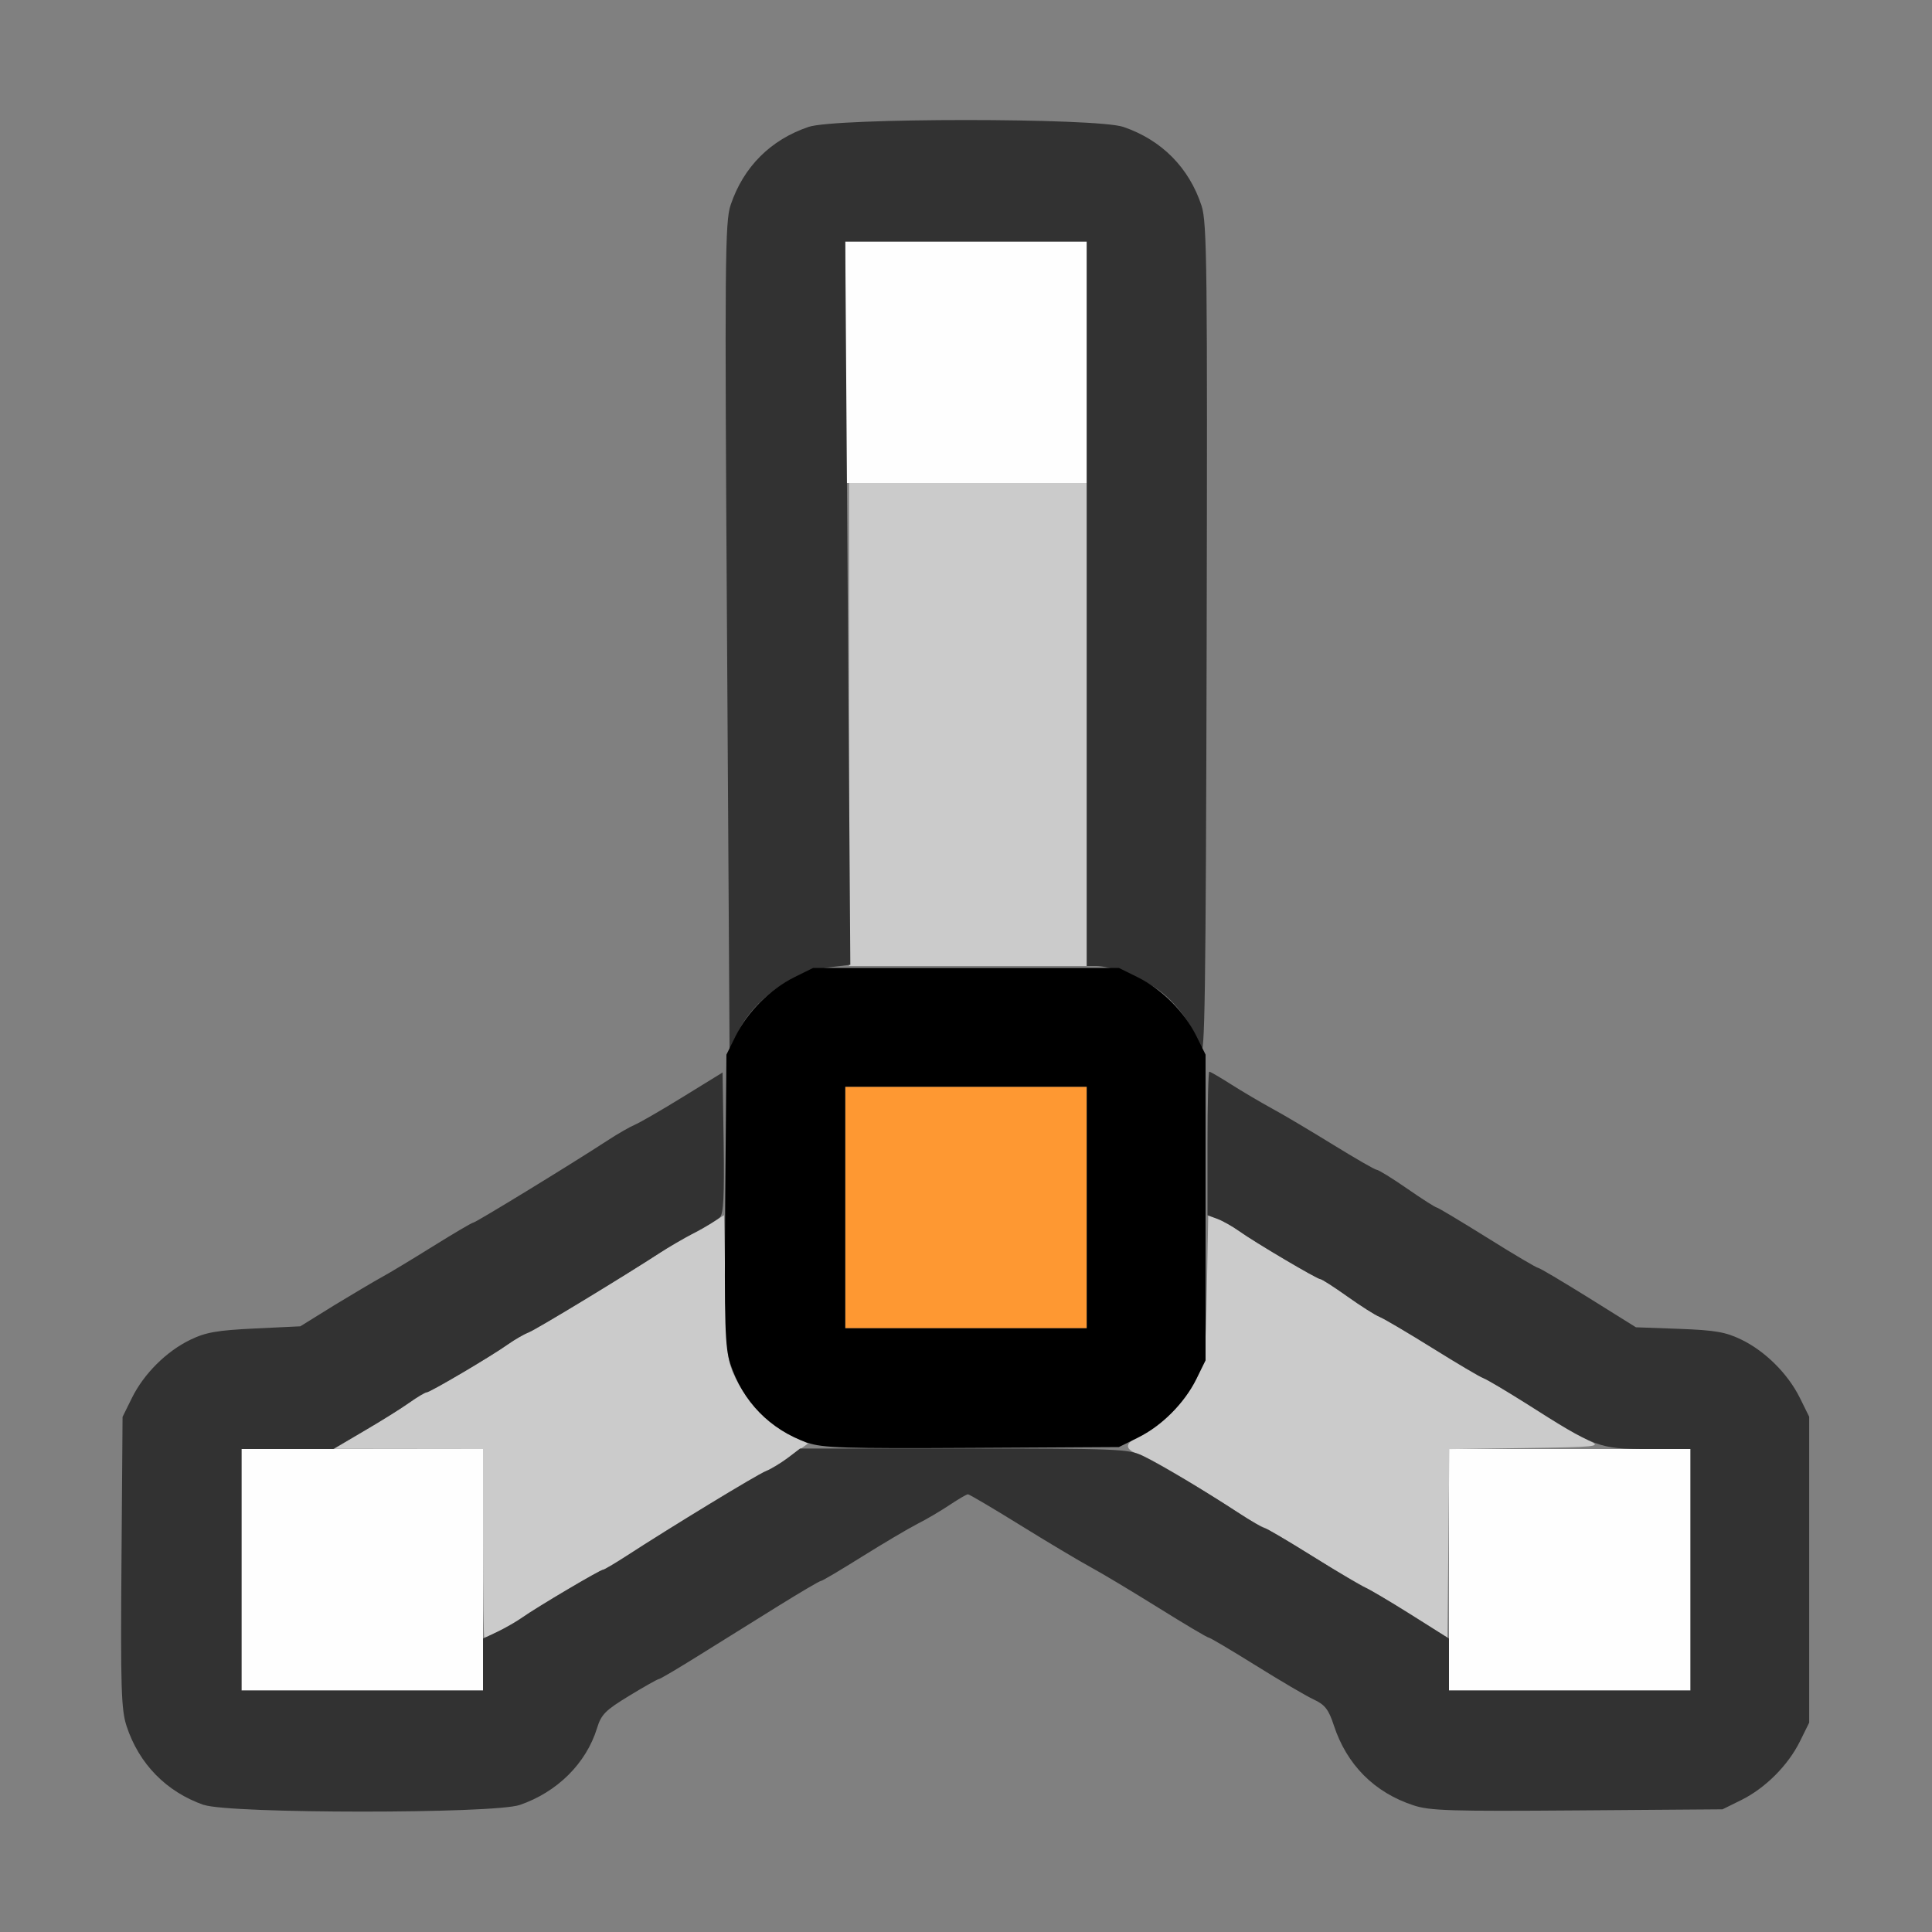 <?xml version="1.0" encoding="UTF-8" standalone="no"?>
<!-- Created with Inkscape (http://www.inkscape.org/) -->

<svg
   version="1.1"
   id="svg2"
   width="1600"
   height="1600"
   viewBox="0 0 1600 1600"
   sodipodi:docname="empty_data.svg"
   inkscape:version="1.2.2 (732a01da63, 2022-12-09)"
   xmlns:inkscape="http://www.inkscape.org/namespaces/inkscape"
   xmlns:sodipodi="http://sodipodi.sourceforge.net/DTD/sodipodi-0.dtd"
   xmlns="http://www.w3.org/2000/svg"
   xmlns:svg="http://www.w3.org/2000/svg"
   xmlns:rdf="http://www.w3.org/1999/02/22-rdf-syntax-ns#"
   xmlns:cc="http://creativecommons.org/ns#"
   xmlns:dc="http://purl.org/dc/elements/1.1/">
  <rect x="0" y="0" width="1600" height="1600" fill="#808080" stroke="none"/>
  <defs
     id="defs6" />
  <sodipodi:namedview
     pagecolor="#808080"
     bordercolor="#666666"
     borderopacity="1"
     objecttolerance="10"
     gridtolerance="10"
     guidetolerance="10"
     inkscape:pageopacity="0"
     inkscape:pageshadow="2"
     inkscape:window-width="1993"
     inkscape:window-height="1009"
     id="namedview4"
     showgrid="false"
     inkscape:zoom="0.5"
     inkscape:cx="177"
     inkscape:cy="102"
     inkscape:window-x="-8"
     inkscape:window-y="-8"
     inkscape:window-maximized="1"
     inkscape:current-layer="EMPTY_DATA"
     inkscape:showpageshadow="0"
     inkscape:pagecheckerboard="true"
     inkscape:deskcolor="#d1d1d1" />
  <g
     id="EMPTY_DATA"
     transform="matrix(100,0,0,100,0,4.9999997e-5)"
     style="stroke-width:0.011">
    <path
       style="fill:none;stroke-width:0"
       d="M 0,8 V 0 h 8 8 v 8 8 H 8 0 Z m 4.304,6.949 c 0.31,-0.105 0.55,-0.344 0.64,-0.635 0.035,-0.115 0.07,-0.149 0.268,-0.27 0.125,-0.076 0.235,-0.138 0.245,-0.138 0.01,0 0.164,-0.091 0.343,-0.203 0.179,-0.112 0.472,-0.294 0.652,-0.406 0.179,-0.112 0.335,-0.203 0.346,-0.203 0.011,0 0.164,-0.09 0.34,-0.201 0.176,-0.11 0.382,-0.233 0.458,-0.271 0.076,-0.039 0.197,-0.11 0.269,-0.158 0.072,-0.048 0.14,-0.088 0.151,-0.088 0.011,0 0.206,0.115 0.432,0.255 0.226,0.14 0.489,0.297 0.583,0.348 0.095,0.051 0.349,0.204 0.565,0.339 0.216,0.135 0.403,0.246 0.414,0.246 0.011,0 0.186,0.103 0.388,0.23 0.202,0.126 0.419,0.254 0.482,0.283 0.094,0.044 0.124,0.082 0.167,0.214 0.107,0.327 0.336,0.557 0.66,0.663 0.135,0.044 0.315,0.05 1.357,0.042 l 1.202,-0.009 0.156,-0.077 c 0.199,-0.099 0.386,-0.286 0.485,-0.485 l 0.077,-0.156 V 13 11.734 l -0.077,-0.156 c -0.099,-0.2 -0.287,-0.388 -0.485,-0.483 -0.13,-0.063 -0.217,-0.078 -0.515,-0.089 l -0.358,-0.013 -0.394,-0.246 C 12.937,10.611 12.75,10.5 12.738,10.5 12.726,10.5 12.536,10.387 12.316,10.25 12.096,10.113 11.908,10 11.898,10 11.888,10 11.778,9.93 11.653,9.844 11.528,9.758 11.415,9.688 11.401,9.688 11.387,9.688 11.224,9.594 11.039,9.48 10.854,9.365 10.64,9.238 10.562,9.196 10.485,9.154 10.327,9.062 10.211,8.99 L 10.001,8.861 9.993,5.298 9.984,1.734 9.907,1.578 C 9.808,1.379 9.621,1.192 9.422,1.093 L 9.266,1.016 H 8 6.734 L 6.578,1.093 C 6.379,1.192 6.192,1.379 6.093,1.578 l -0.077,0.156 0.012,3.5 c 0.007,1.925 0.002,3.531 -0.01,3.57 C 5.999,8.866 5.689,9.079 5.344,9.267 5.222,9.334 4.747,9.623 4.26,9.926 4.084,10.036 3.932,10.125 3.921,10.125 c -0.011,0 -0.163,0.089 -0.338,0.198 -0.175,0.109 -0.367,0.225 -0.427,0.257 -0.06,0.032 -0.235,0.137 -0.389,0.232 l -0.279,0.173 -0.377,0.018 c -0.31,0.015 -0.405,0.031 -0.533,0.093 -0.198,0.095 -0.386,0.282 -0.485,0.483 l -0.077,0.156 -0.009,1.202 c -0.008,1.043 -0.002,1.223 0.042,1.357 0.103,0.314 0.329,0.545 0.64,0.654 0.213,0.074 2.397,0.076 2.616,0.001 z"
       id="path829"
       inkscape:connector-curvature="0" />
    <path
       style="fill:#fefefe;stroke-width:0"
       d="m 2,13 v -1 h 1 1 v 1 1 H 3 2 Z m 10,0 v -1 h 1 1 v 1 1 H 13 12 Z M 7,3 V 2 H 8 9 V 3 4 H 8 7 Z"
       id="path827"
       inkscape:connector-curvature="0" />
    <path
       style="fill:#cbcbcb;stroke-width:0"
       d="M 4,12.781 V 12 l -0.617,-7.22e-4 -0.617,-7.19e-4 0.25,-0.148 c 0.138,-0.081 0.306,-0.186 0.374,-0.234 0.068,-0.047 0.134,-0.086 0.145,-0.086 0.027,0 0.545,-0.307 0.672,-0.398 0.053,-0.038 0.131,-0.083 0.172,-0.099 0.071,-0.028 0.79,-0.466 1.155,-0.703 0.096,-0.062 0.184,-0.113 0.196,-0.113 0.012,0 0.077,-0.035 0.144,-0.077 l 0.122,-0.077 0.011,0.6 c 0.01,0.564 0.015,0.61 0.088,0.757 0.096,0.194 0.286,0.388 0.463,0.471 l 0.134,0.063 -0.139,0.1 c -0.076,0.055 -0.172,0.113 -0.212,0.129 -0.071,0.028 -0.791,0.466 -1.154,0.703 C 5.09,12.949 5.003,13 4.994,13 4.971,13 4.452,13.306 4.328,13.393 4.243,13.453 4.037,13.562 4.011,13.562 4.005,13.562 4,13.211 4,12.781 Z m 7.739,0.624 c -0.135,-0.087 -0.337,-0.207 -0.448,-0.267 -0.111,-0.06 -0.331,-0.191 -0.489,-0.29 -0.157,-0.099 -0.313,-0.191 -0.346,-0.203 -0.033,-0.012 -0.152,-0.083 -0.266,-0.157 -0.307,-0.201 -0.672,-0.416 -0.745,-0.439 -0.138,-0.044 -0.138,-0.097 -0.001,-0.158 0.17,-0.075 0.367,-0.275 0.463,-0.47 0.072,-0.147 0.078,-0.193 0.088,-0.756 l 0.011,-0.6 0.08,0.03 c 0.044,0.017 0.124,0.062 0.177,0.1 0.13,0.093 0.646,0.398 0.673,0.398 0.012,0 0.112,0.064 0.223,0.143 0.111,0.079 0.231,0.155 0.268,0.17 0.036,0.014 0.236,0.133 0.444,0.263 0.208,0.13 0.388,0.237 0.4,0.237 0.012,0 0.199,0.11 0.416,0.243 0.216,0.134 0.436,0.264 0.487,0.289 0.086,0.042 0.041,0.046 -0.539,0.054 l -0.632,0.009 -0.008,0.781 -0.008,0.781 -0.246,-0.157 z M 7.031,6 V 4 H 8.016 9 V 6 8 H 8.016 7.031 Z"
       id="path825"
       inkscape:connector-curvature="0" />
    <path
       style="fill:#fe9832;stroke-width:0"
       d="M 7,10 V 9 h 1 1 v 1 1 H 8 7 Z"
       id="path823"
       inkscape:connector-curvature="0" />
    <path
       style="fill:#323232;stroke-width:0"
       d="M 1.688,14.948 C 1.377,14.839 1.151,14.608 1.048,14.294 1.004,14.159 0.998,13.979 1.006,12.936 l 0.009,-1.202 0.077,-0.156 c 0.099,-0.201 0.287,-0.388 0.485,-0.483 0.128,-0.062 0.223,-0.078 0.533,-0.093 l 0.377,-0.018 0.279,-0.173 C 2.921,10.717 3.096,10.613 3.156,10.58 3.216,10.548 3.408,10.432 3.583,10.323 3.758,10.214 3.909,10.125 3.92,10.125 c 0.019,0 0.795,-0.474 1.105,-0.676 C 5.116,9.389 5.222,9.329 5.259,9.314 5.297,9.298 5.476,9.195 5.656,9.084 l 0.328,-0.202 0.009,0.581 c 0.006,0.439 -0.001,0.59 -0.031,0.618 -0.022,0.021 -0.117,0.079 -0.212,0.129 -0.095,0.05 -0.221,0.124 -0.281,0.163 -0.299,0.195 -1.025,0.635 -1.09,0.661 -0.041,0.016 -0.118,0.061 -0.172,0.099 -0.134,0.096 -0.646,0.398 -0.675,0.398 -0.013,0 -0.078,0.039 -0.145,0.087 -0.067,0.048 -0.236,0.153 -0.375,0.234 L 2.76,12 H 2.38 2 v 1 1 h 1 1 v -0.215 -0.215 l 0.117,-0.055 c 0.064,-0.03 0.159,-0.084 0.211,-0.121 C 4.45,13.308 4.97,13 4.994,13 c 0.01,0 0.096,-0.051 0.192,-0.113 0.373,-0.242 1.084,-0.675 1.158,-0.704 0.043,-0.017 0.124,-0.066 0.18,-0.109 l 0.102,-0.078 1.356,-1.25e-4 c 1.26,-1.25e-4 1.365,0.004 1.476,0.058 0.151,0.073 0.526,0.296 0.79,0.469 0.111,0.073 0.213,0.133 0.227,0.133 0.013,0 0.193,0.106 0.4,0.235 0.206,0.129 0.4,0.244 0.43,0.256 0.03,0.011 0.199,0.111 0.375,0.222 L 12,13.57 v 0.215 0.215 h 1 1 v -1 -1 h -0.355 c -0.403,0 -0.432,-0.011 -1.013,-0.381 -0.16,-0.101 -0.314,-0.193 -0.344,-0.204 -0.029,-0.011 -0.221,-0.124 -0.425,-0.251 -0.204,-0.127 -0.401,-0.243 -0.438,-0.258 -0.036,-0.014 -0.157,-0.091 -0.268,-0.17 -0.111,-0.079 -0.211,-0.143 -0.223,-0.143 -0.027,0 -0.543,-0.305 -0.673,-0.398 -0.053,-0.038 -0.134,-0.084 -0.179,-0.101 L 10,10.064 V 9.47 C 10,9.143 10.007,8.875 10.015,8.875 c 0.008,0 0.089,0.047 0.18,0.105 0.091,0.058 0.242,0.147 0.337,0.199 0.095,0.051 0.323,0.187 0.508,0.301 0.185,0.114 0.348,0.208 0.362,0.208 0.014,0 0.128,0.07 0.252,0.156 C 11.778,9.93 11.888,10 11.898,10 c 0.01,0 0.198,0.113 0.418,0.25 0.22,0.138 0.41,0.25 0.422,0.25 0.012,0 0.199,0.111 0.416,0.246 l 0.394,0.246 0.358,0.013 c 0.298,0.011 0.385,0.026 0.515,0.089 0.198,0.096 0.386,0.283 0.485,0.483 l 0.077,0.156 V 13 14.266 l -0.077,0.156 c -0.099,0.199 -0.286,0.386 -0.485,0.485 l -0.156,0.077 -1.202,0.009 c -1.043,0.008 -1.223,0.003 -1.357,-0.042 -0.324,-0.106 -0.553,-0.336 -0.66,-0.663 -0.043,-0.131 -0.073,-0.17 -0.167,-0.214 -0.063,-0.029 -0.28,-0.157 -0.482,-0.283 C 10.196,13.666 10.021,13.562 10.01,13.562 9.999,13.562 9.813,13.452 9.597,13.317 9.38,13.182 9.126,13.029 9.031,12.978 8.937,12.927 8.674,12.77 8.448,12.63 8.222,12.49 8.027,12.375 8.016,12.375 c -0.011,0 -0.079,0.04 -0.151,0.088 -0.072,0.048 -0.193,0.12 -0.269,0.158 -0.076,0.039 -0.282,0.161 -0.458,0.271 -0.176,0.11 -0.329,0.201 -0.34,0.201 -0.011,0 -0.167,0.092 -0.346,0.203 -0.179,0.112 -0.473,0.295 -0.652,0.406 -0.179,0.112 -0.333,0.203 -0.343,0.203 -0.01,0 -0.12,0.062 -0.245,0.138 -0.199,0.121 -0.233,0.155 -0.268,0.27 -0.09,0.291 -0.33,0.529 -0.64,0.635 -0.219,0.074 -2.403,0.073 -2.616,-0.001 z M 9.944,8.684 C 9.886,8.5 9.739,8.298 9.585,8.192 9.439,8.092 9.196,8 9.077,8 H 9 V 5 2 H 8 7 l 0.021,2.995 0.021,2.995 -0.158,0.019 C 6.56,8.047 6.24,8.274 6.106,8.559 L 6.042,8.696 6.021,5.272 C 6.001,2.152 6.004,1.834 6.051,1.697 6.157,1.382 6.382,1.157 6.696,1.051 c 0.223,-0.076 2.384,-0.076 2.607,0 0.317,0.108 0.545,0.338 0.648,0.654 0.045,0.138 0.049,0.514 0.042,3.632 -0.007,2.907 -0.015,3.456 -0.049,3.347 z"
       id="path821"
       inkscape:connector-curvature="0" />
    <path
       style="fill:#000000;stroke-width:0"
       d="M 6.688,11.949 C 6.375,11.838 6.151,11.608 6.048,11.294 6.004,11.159 5.998,10.979 6.006,9.936 L 6.016,8.734 6.093,8.578 C 6.192,8.379 6.379,8.192 6.578,8.093 L 6.734,8.016 H 8 9.266 l 0.156,0.077 C 9.621,8.192 9.808,8.379 9.907,8.578 l 0.077,0.156 V 10 11.266 l -0.077,0.156 C 9.808,11.621 9.621,11.808 9.422,11.907 l -0.156,0.077 -1.219,0.007 c -1.048,0.006 -1.238,6.2e-5 -1.359,-0.043 z M 9,10 V 9 H 8 7 v 1 1 h 1 1 z"
       id="path819"
       inkscape:connector-curvature="0" />
  </g>
</svg>
